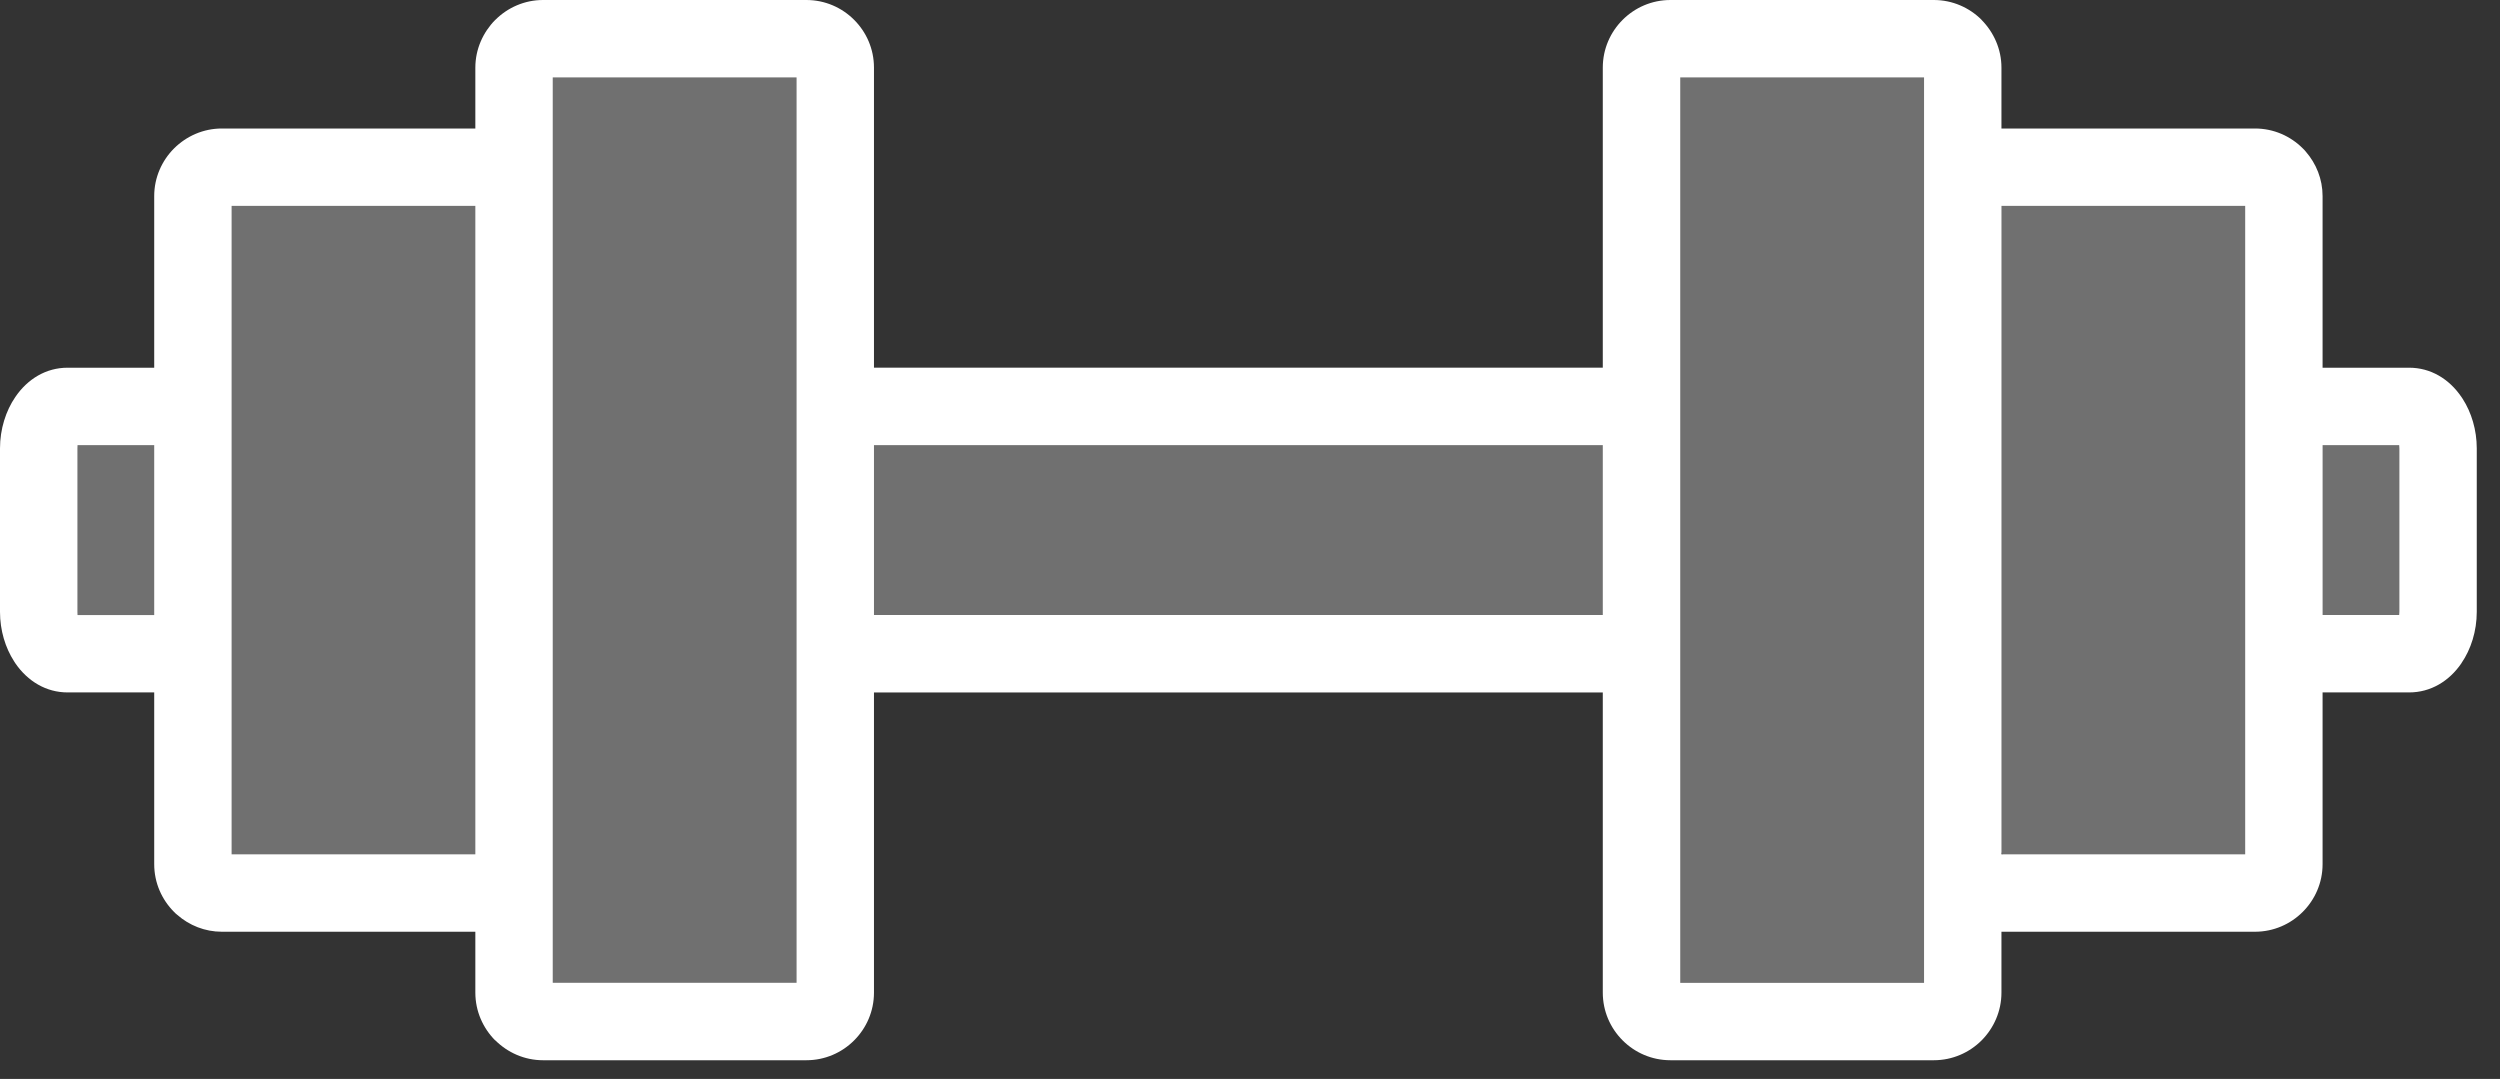 <?xml version="1.0" encoding="UTF-8" standalone="no"?>
<!DOCTYPE svg PUBLIC "-//W3C//DTD SVG 1.1//EN" "http://www.w3.org/Graphics/SVG/1.1/DTD/svg11.dtd">
<svg width="100%" height="100%" viewBox="0 0 95 41" version="1.1" xmlns="http://www.w3.org/2000/svg" xmlns:xlink="http://www.w3.org/1999/xlink" xml:space="preserve" xmlns:serif="http://www.serif.com/" style="fill-rule:evenodd;clip-rule:evenodd;stroke-linejoin:round;stroke-miterlimit:2;">
    <rect x="0" y="0" width="95" height="41" fill="#333333" stroke="none"/>
    <g transform="matrix(1,0,0,1,-7.941,-39.855)">
        <g transform="matrix(1,0,0,1,5,10)">
            <path d="M23.574,29.855L33.582,29.855C34.293,29.855 34.934,30.144 35.398,30.609C35.863,31.074 36.152,31.714 36.152,32.425L36.152,43.827L63.847,43.827L63.847,32.425C63.847,31.714 64.136,31.074 64.601,30.609C65.066,30.144 65.707,29.855 66.418,29.855L76.426,29.855C77.133,29.855 77.777,30.144 78.242,30.609L78.238,30.609C78.703,31.078 78.996,31.722 78.996,32.425L78.996,34.738L88.629,34.738C89.34,34.738 89.98,35.027 90.445,35.492C90.488,35.531 90.523,35.57 90.558,35.613C90.957,36.07 91.199,36.664 91.199,37.304L91.199,43.828L94.488,43.828C95.305,43.828 96.008,44.253 96.476,44.941L96.523,45.011C96.855,45.527 97.058,46.191 97.058,46.894L97.058,53.105C97.058,53.839 96.836,54.531 96.476,55.054L96.476,55.058C96.008,55.742 95.305,56.167 94.488,56.167L91.199,56.167L91.199,62.695C91.199,63.402 90.91,64.042 90.445,64.507C89.98,64.972 89.34,65.261 88.629,65.261L78.996,65.261L78.996,67.574C78.996,68.285 78.703,68.925 78.242,69.39C77.777,69.855 77.133,70.144 76.426,70.144L66.418,70.144C65.707,70.144 65.066,69.855 64.601,69.39C64.136,68.925 63.847,68.285 63.847,67.574L63.847,56.168L36.152,56.168L36.152,67.574C36.152,68.285 35.863,68.925 35.398,69.39C34.934,69.855 34.293,70.144 33.582,70.144L23.574,70.144C22.871,70.144 22.226,69.851 21.761,69.386L21.758,69.39C21.297,68.925 21.004,68.285 21.004,67.574L21.004,65.261L11.371,65.261C10.726,65.261 10.133,65.019 9.679,64.621C9.633,64.585 9.594,64.55 9.554,64.507C9.09,64.042 8.801,63.402 8.801,62.695L8.801,56.167L5.508,56.167C4.695,56.167 3.992,55.742 3.523,55.058L3.476,54.984C3.144,54.472 2.941,53.808 2.941,53.105L2.941,46.894C2.941,46.16 3.164,45.464 3.523,44.941C3.992,44.253 4.695,43.828 5.508,43.828L8.801,43.828L8.801,37.304C8.801,36.605 9.09,35.96 9.554,35.496L9.558,35.492C10.027,35.027 10.668,34.738 11.371,34.738L21.004,34.738L21.004,32.425C21.004,31.722 21.297,31.082 21.758,30.613L21.765,30.609C22.23,30.144 22.875,29.855 23.574,29.855L23.574,29.855ZM33.211,32.796L23.945,32.796L23.945,67.202L33.211,67.202L33.211,32.796ZM36.152,46.769L36.152,53.226L63.847,53.226L63.847,46.769L36.152,46.769ZM21.004,62.32L21.004,37.679L11.742,37.679L11.742,62.32L21.004,62.32ZM8.801,53.227L8.801,46.77L5.887,46.77L5.883,46.895L5.883,53.106L5.887,53.227L8.801,53.227ZM76.055,32.797L66.79,32.797L66.79,67.203L76.055,67.203L76.055,32.797ZM78.997,37.679L78.997,62.32L88.258,62.32L88.258,37.679L78.997,37.679ZM91.2,46.769L91.2,53.226L94.11,53.226L94.118,53.105L94.118,46.894C94.118,46.851 94.114,46.808 94.11,46.769L91.2,46.769Z" style="fill:white;fill-rule:nonzero;"/>
        </g>
        <path d="M15.025,56.825C15.025,56.151 14.478,55.605 13.805,55.605L11.365,55.605C10.691,55.605 10.145,56.151 10.145,56.825L10.145,63.08C10.145,63.753 10.691,64.3 11.365,64.3L13.805,64.3C14.478,64.3 15.025,63.753 15.025,63.08L15.025,56.825Z" style="fill:white;fill-opacity:0.3;"/>
        <g transform="matrix(1.066,0,0,1.084,-1.759,-5.296)">
            <path d="M26.826,49.925C26.826,48.456 25.613,47.264 24.119,47.264L18.707,47.264C17.213,47.264 16.001,48.456 16.001,49.925L16.001,71.045C16.001,72.513 17.213,73.705 18.707,73.705L24.119,73.705C25.613,73.705 26.826,72.513 26.826,71.045L26.826,49.925Z" style="fill:white;fill-opacity:0.3;"/>
        </g>
        <path d="M39.336,44.824C39.336,43.232 38.044,41.94 36.453,41.94L30.685,41.94C29.094,41.94 27.802,43.232 27.802,44.824L27.802,75.081C27.802,76.672 29.094,77.964 30.685,77.964L36.453,77.964C38.044,77.964 39.336,76.672 39.336,75.081L39.336,44.824Z" style="fill:white;fill-opacity:0.3;"/>
        <path d="M71.634,57.934C71.634,56.746 70.67,55.782 69.482,55.782L42.642,55.782C41.454,55.782 40.49,56.746 40.49,57.934L40.49,62.237C40.49,63.425 41.454,64.389 42.642,64.389L69.482,64.389C70.67,64.389 71.634,63.425 71.634,62.237L71.634,57.934Z" style="fill:white;fill-opacity:0.3;"/>
        <path d="M82.725,44.846C82.725,43.144 81.343,41.763 79.642,41.763L73.475,41.763C71.773,41.763 70.392,43.144 70.392,44.846L70.392,75.502C70.392,77.204 71.773,78.585 73.475,78.585L79.642,78.585C81.343,78.585 82.725,77.204 82.725,75.502L82.725,44.846Z" style="fill:white;fill-opacity:0.3;"/>
        <path d="M94.348,48.994C94.348,47.501 93.136,46.288 91.642,46.288L86.23,46.288C84.736,46.288 83.524,47.501 83.524,48.994L83.524,70.733C83.524,72.227 84.736,73.439 86.23,73.439L91.642,73.439C93.136,73.439 94.348,72.227 94.348,70.733L94.348,48.994Z" style="fill:white;fill-opacity:0.3;"/>
        <path d="M100.293,56.936C100.293,56.201 99.697,55.605 98.962,55.605L96.301,55.605C95.566,55.605 94.97,56.201 94.97,56.936L94.97,63.147C94.97,63.881 95.566,64.478 96.301,64.478L98.962,64.478C99.697,64.478 100.293,63.881 100.293,63.147L100.293,56.936Z" style="fill:white;fill-opacity:0.3;"/>
    </g>
</svg>
